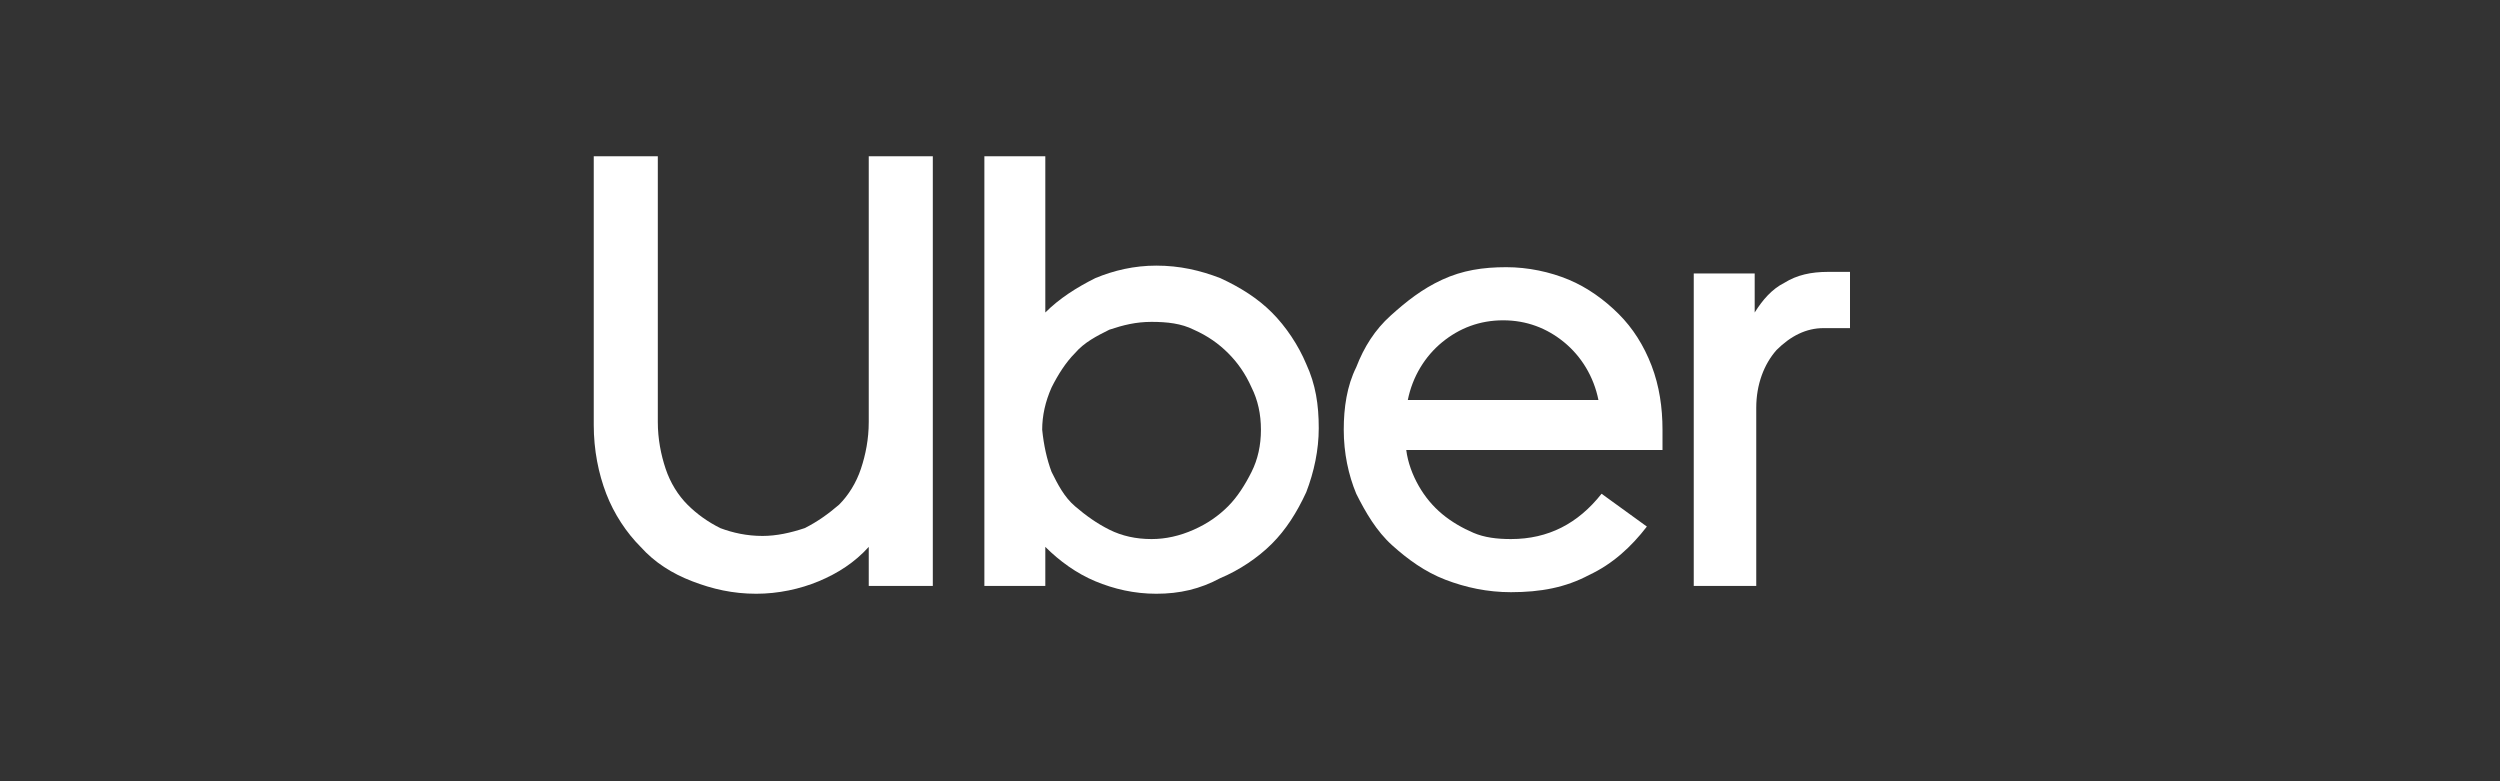 <svg xmlns="http://www.w3.org/2000/svg" viewBox="0 0 160 50">
    <rect x="0" y="0" width="160" height="50" fill="#333333" stroke="none"/>
    <g transform="translate(38 10)" fill="#fff">
        <g><path class="colored" d="M75.7,12.4c-0.8,0.9-1.3,2.2-1.3,3.7v11.4h-4v-20h3.9v2.5c0.5-0.8,1.1-1.5,1.9-1.9c0.8-0.5,1.7-0.7,2.8-0.7h1.4V11h-1.7C77.6,11,76.6,11.5,75.7,12.4z"/></g>
        <g><path class="colored" d="M48.8,13.5c0.5-1.3,1.2-2.4,2.2-3.3s2-1.7,3.3-2.3c1.3-0.6,2.6-0.8,4.1-0.8c1.4,0,2.8,0.3,4,0.8c1.2,0.5,2.3,1.3,3.2,2.2c0.9,0.9,1.6,2,2.1,3.3c0.5,1.3,0.7,2.7,0.7,4.1v1.3H52c0.1,0.8,0.4,1.6,0.8,2.3c0.4,0.7,0.9,1.3,1.5,1.8c0.6,0.5,1.3,0.9,2,1.2c0.7,0.3,1.5,0.4,2.4,0.4c2.4,0,4.3-1,5.8-2.9l2.9,2.1c-1,1.3-2.2,2.4-3.7,3.1c-1.5,0.8-3.1,1.1-5,1.1c-1.5,0-2.9-0.3-4.2-0.8c-1.3-0.5-2.4-1.3-3.4-2.2c-1-0.9-1.7-2.1-2.3-3.3C48.3,20.4,48,19,48,17.5C48,16.1,48.2,14.7,48.8,13.5zM54.3,11.9c-1.1,0.9-1.9,2.2-2.2,3.7h12.2c-0.3-1.5-1.1-2.8-2.2-3.7c-1.1-0.9-2.4-1.4-3.9-1.4C56.7,10.5,55.4,11,54.3,11.9z"/></g>
        <g><path class="colored" d="M28.9,0v10c0.9-0.9,2-1.6,3.2-2.2C33.3,7.3,34.6,7,36,7c1.5,0,2.8,0.3,4.1,0.8c1.3,0.6,2.4,1.3,3.3,2.2s1.7,2.1,2.2,3.3c0.6,1.3,0.8,2.6,0.8,4.1c0,1.4-0.3,2.8-0.8,4.1c-0.6,1.3-1.3,2.4-2.2,3.3c-0.9,0.9-2.1,1.7-3.3,2.2C38.8,27.7,37.5,28,36,28c-1.4,0-2.7-0.3-3.9-0.8c-1.2-0.5-2.3-1.3-3.2-2.2v2.5h-3.9V0H28.9z M29.3,20.2c0.4,0.8,0.8,1.6,1.5,2.2s1.4,1.1,2.2,1.5c0.8,0.4,1.7,0.6,2.7,0.6c0.9,0,1.8-0.2,2.7-0.6s1.6-0.9,2.2-1.5c0.6-0.6,1.1-1.4,1.5-2.2c0.4-0.8,0.6-1.7,0.6-2.7s-0.2-1.9-0.6-2.7c-0.4-0.9-0.9-1.6-1.5-2.2c-0.6-0.6-1.3-1.1-2.2-1.5c-0.8-0.4-1.7-0.5-2.7-0.5s-1.8,0.2-2.7,0.5c-0.8,0.4-1.6,0.8-2.2,1.5c-0.6,0.6-1.1,1.4-1.5,2.2c-0.4,0.9-0.6,1.8-0.6,2.7C28.8,18.5,29,19.4,29.3,20.2z"/></g>
        <g><path class="colored" d="M4.6,20c0.3,0.9,0.8,1.7,1.4,2.3c0.6,0.6,1.3,1.1,2.1,1.5c0.8,0.3,1.7,0.5,2.7,0.5c0.9,0,1.8-0.2,2.7-0.5c0.8-0.4,1.5-0.9,2.2-1.5c0.6-0.6,1.1-1.4,1.4-2.3c0.3-0.9,0.5-1.9,0.5-3V0h4.1v27.5h-4.1V25c-0.9,1-2,1.7-3.2,2.2c-1.2,0.5-2.6,0.8-4,0.8c-1.5,0-2.8-0.3-4.1-0.8C5,26.7,3.9,26,3,25c-0.9-0.9-1.7-2.1-2.2-3.4C0.3,20.3,0,18.8,0,17.2V0h4.1v17C4.1,18.1,4.3,19.1,4.6,20z"/></g>
    </g>
</svg>
